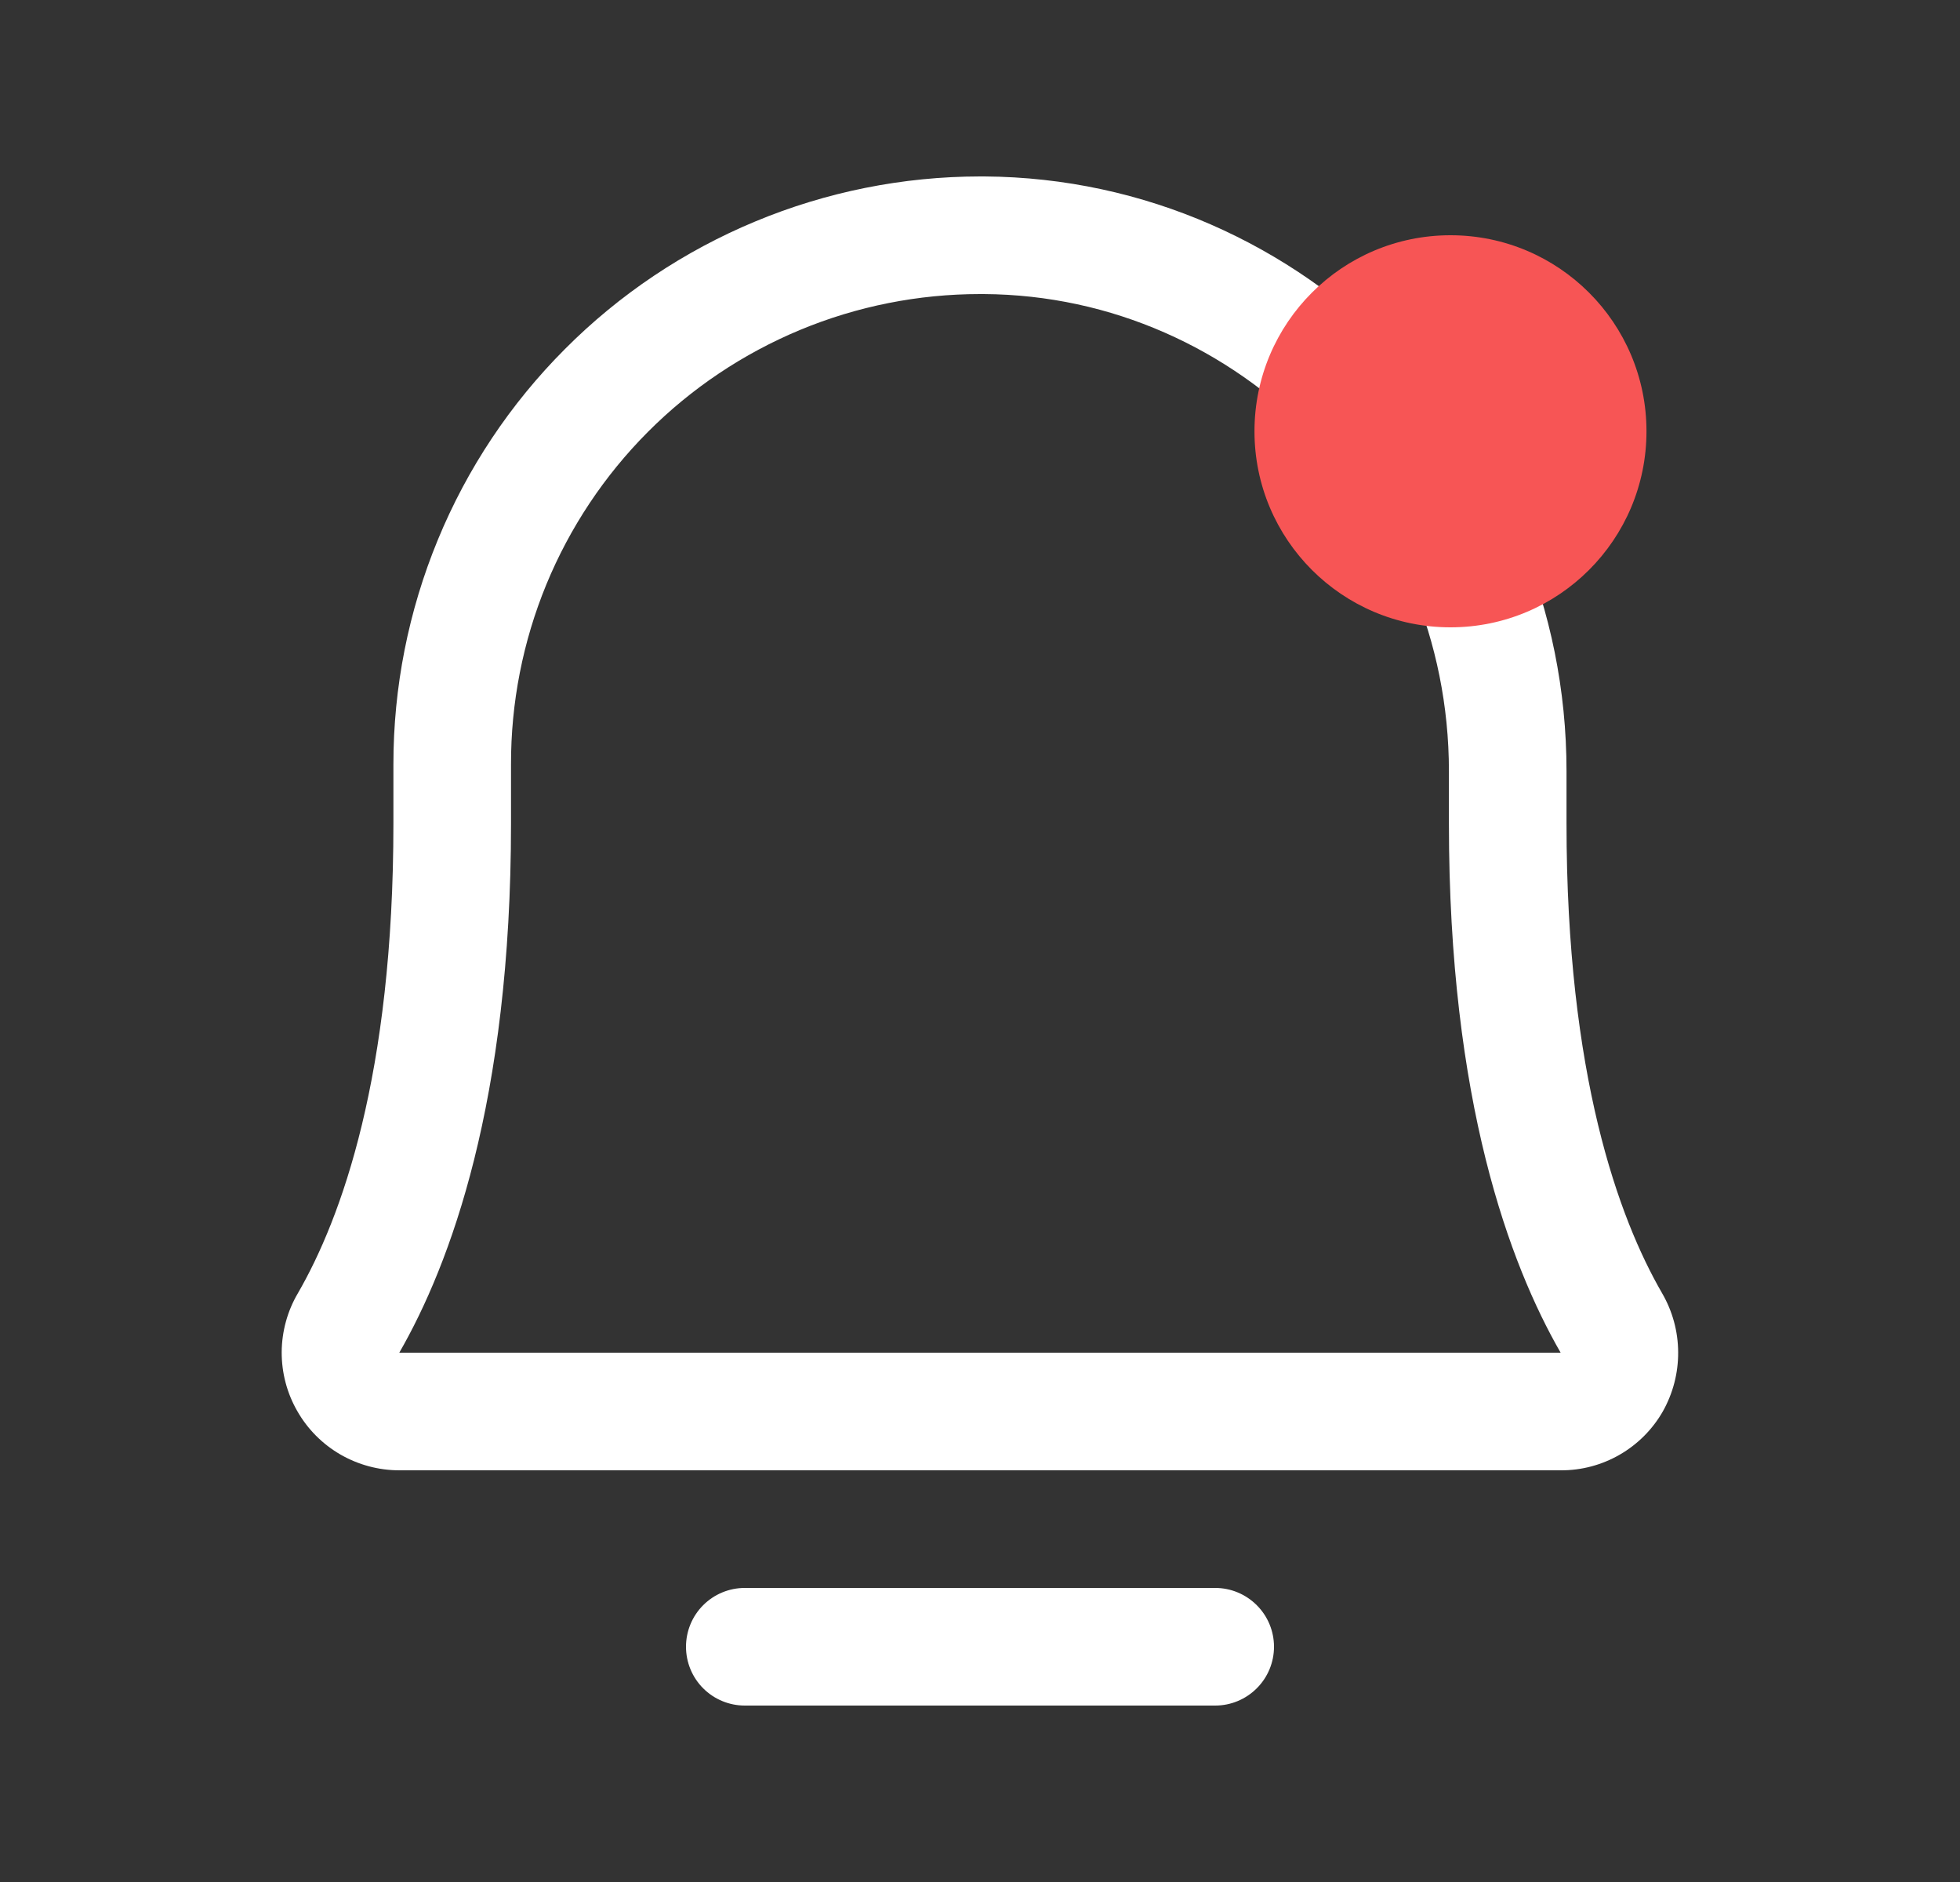 <svg width="25" height="24" viewBox="0 0 25 24" fill="none" xmlns="http://www.w3.org/2000/svg">
<rect x="0" y="0" width="25" height="24" fill="#333333" stroke="none"/>
<path d="M16.25 21C16.25 21.199 16.171 21.39 16.03 21.53C15.889 21.671 15.699 21.75 15.5 21.75H9.5C9.301 21.75 9.11 21.671 8.969 21.53C8.829 21.39 8.75 21.199 8.75 21C8.75 20.801 8.829 20.61 8.969 20.47C9.11 20.329 9.301 20.25 9.5 20.25H15.5C15.699 20.25 15.889 20.329 16.03 20.47C16.171 20.61 16.25 20.801 16.25 21ZM21.209 18C21.078 18.229 20.888 18.419 20.659 18.551C20.43 18.683 20.17 18.752 19.906 18.75H5.093C4.829 18.75 4.57 18.68 4.341 18.548C4.112 18.415 3.923 18.225 3.792 17.995C3.66 17.766 3.592 17.506 3.593 17.242C3.595 16.978 3.666 16.718 3.8 16.491C4.353 15.534 5.018 13.716 5.018 10.5V9.75C5.017 8.766 5.21 7.792 5.585 6.883C5.96 5.973 6.511 5.147 7.206 4.451C7.9 3.754 8.726 3.201 9.634 2.824C10.542 2.446 11.516 2.251 12.5 2.25H12.556C16.653 2.278 19.981 5.681 19.981 9.834V10.5C19.981 13.716 20.647 15.534 21.2 16.491C21.333 16.72 21.404 16.979 21.405 17.244C21.407 17.509 21.339 17.769 21.209 18ZM19.906 17.25C19.259 16.125 18.481 14.053 18.481 10.5V9.834C18.481 6.506 15.818 3.769 12.547 3.75H12.5C11.713 3.75 10.933 3.905 10.206 4.207C9.48 4.509 8.819 4.951 8.264 5.508C7.708 6.066 7.268 6.727 6.968 7.455C6.669 8.183 6.516 8.963 6.518 9.75V10.5C6.518 14.053 5.74 16.125 5.093 17.25H19.906Z" fill="white"/>
<circle cx="18.501" cy="5.5" r="2.5" fill="#F75555"/>
</svg>
